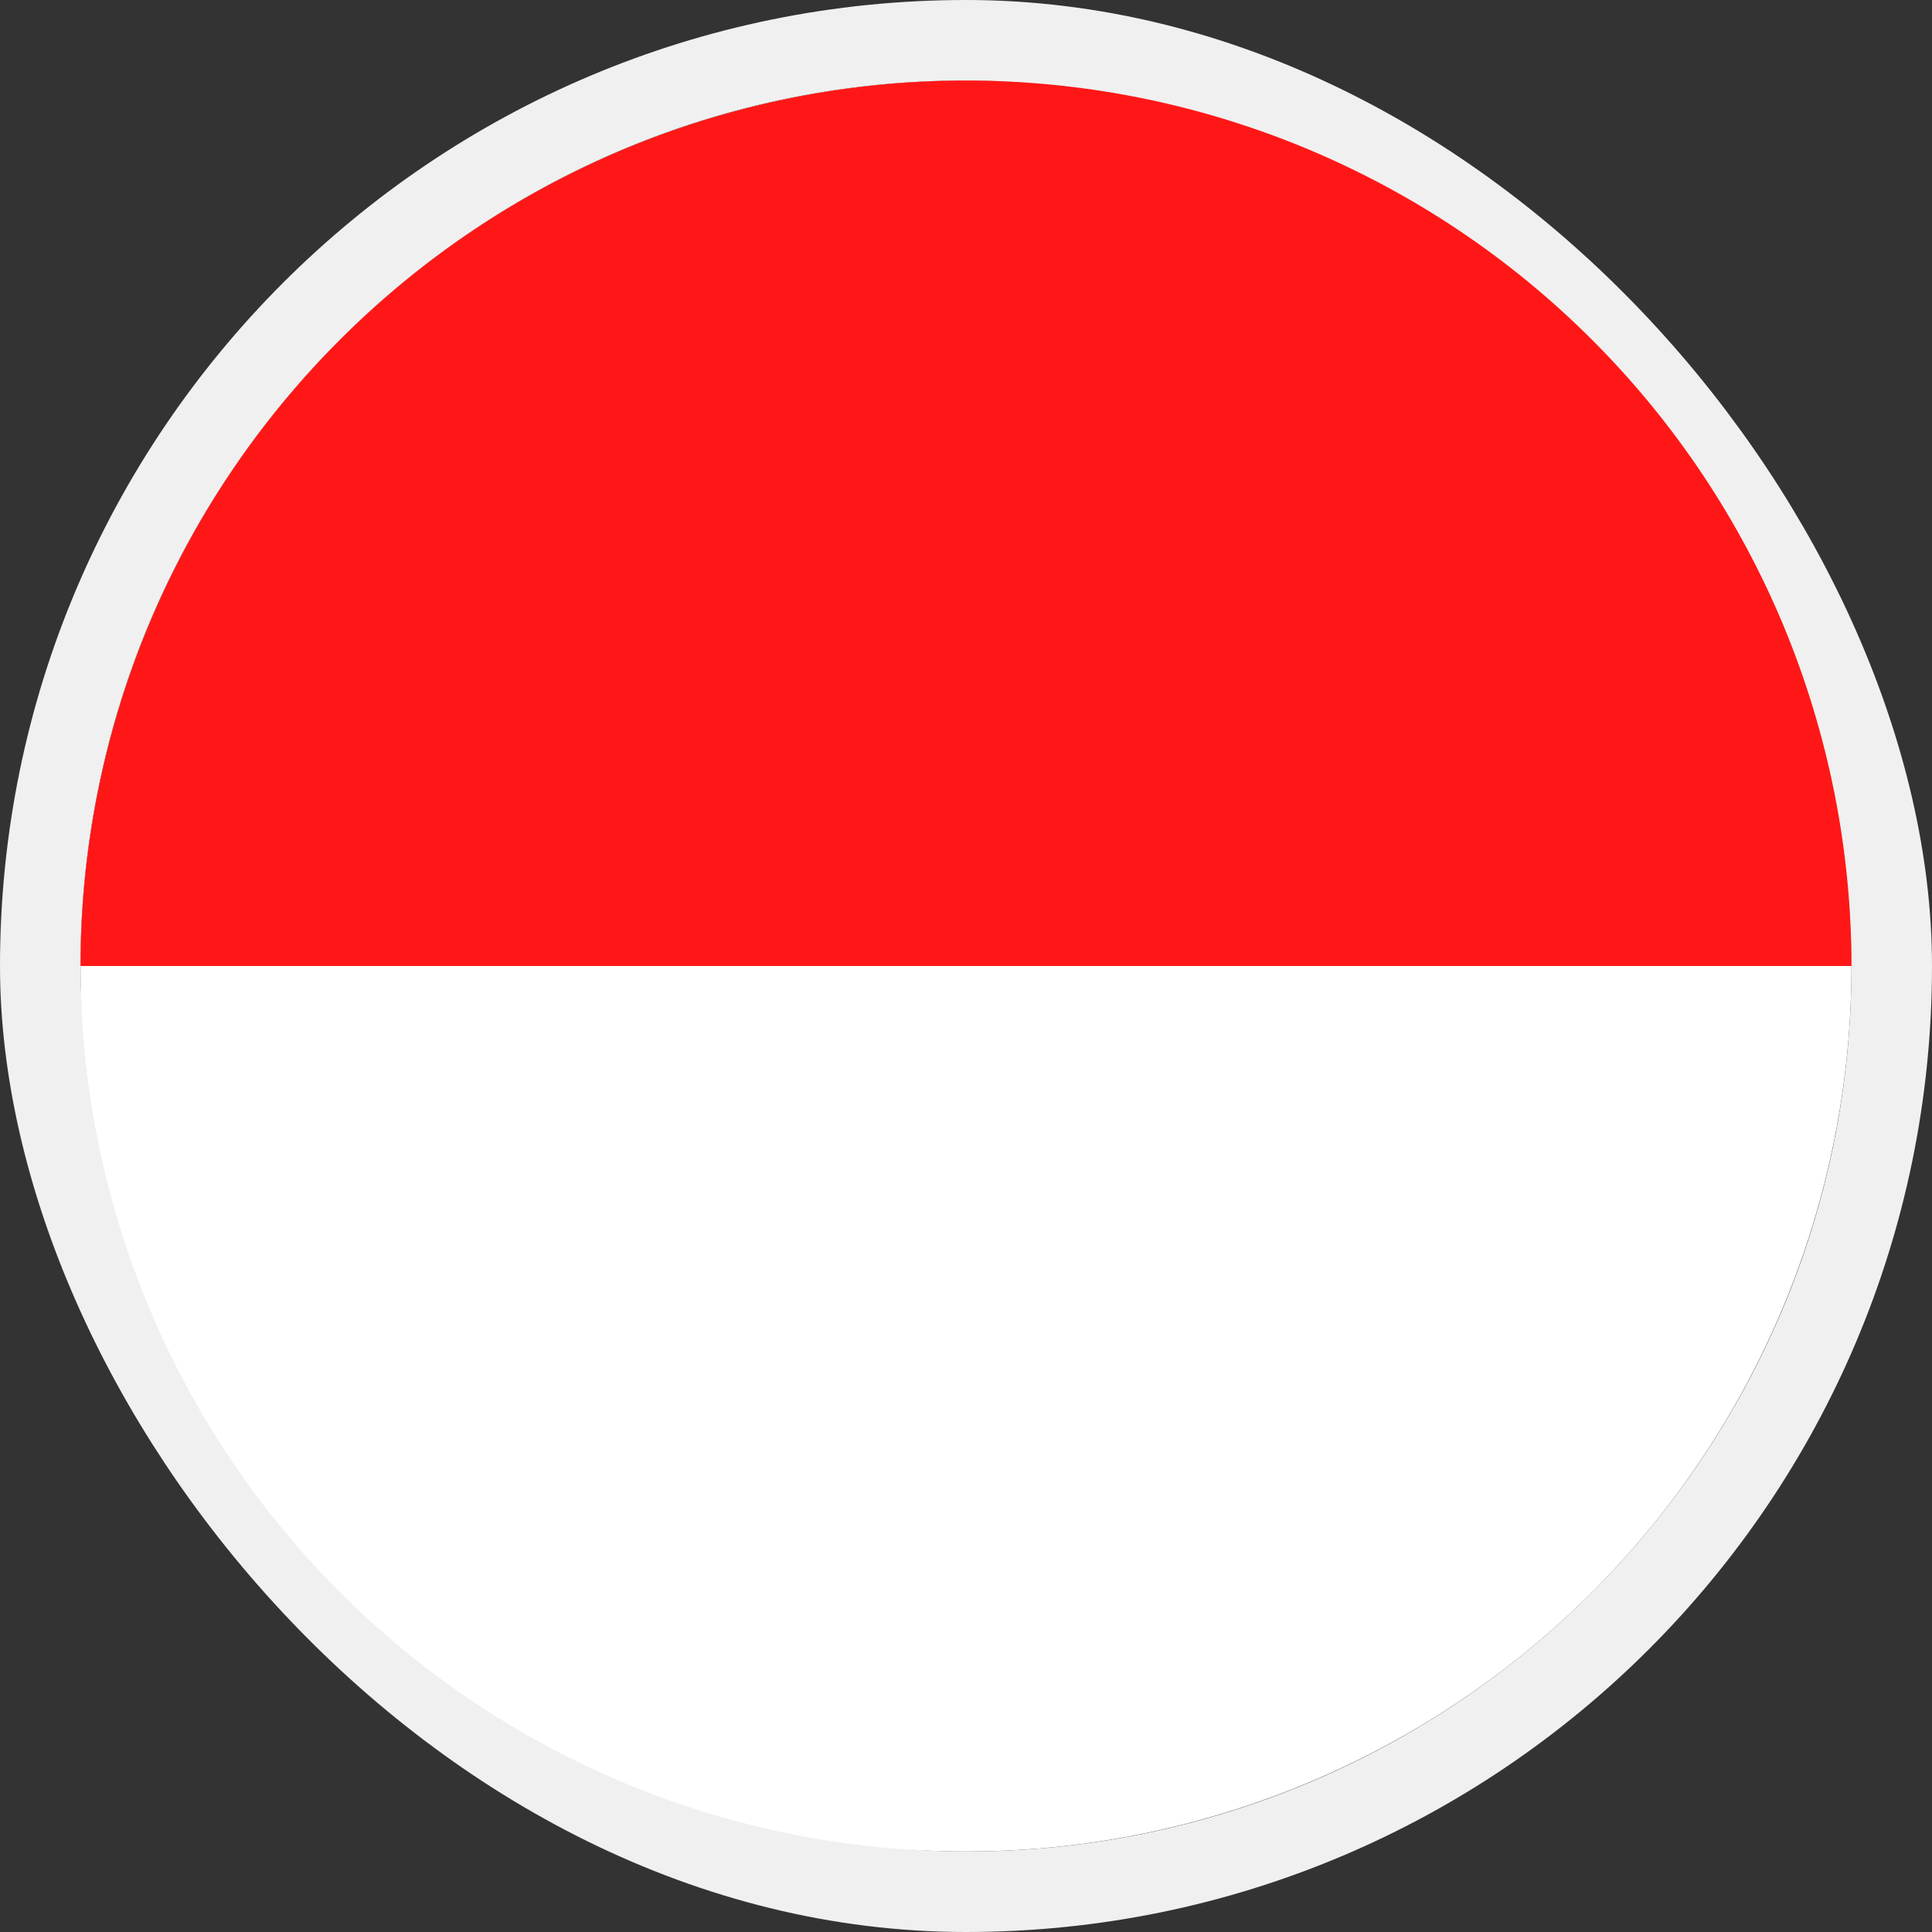 <svg width="24" height="24" viewBox="0 0 24 24" fill="none" xmlns="http://www.w3.org/2000/svg">
<rect x="0" y="0" width="24" height="24" fill="#333333" stroke="none"/>
<rect x="0.5" y="0.5" width="23" height="23" rx="11.5" stroke="#F0F0F0"/>
<circle cx="12" cy="12" r="11" fill="white"/>
<path d="M23 12C23 10.556 22.715 9.125 22.163 7.79C21.61 6.456 20.8 5.243 19.778 4.222C18.757 3.2 17.544 2.39 16.209 1.837C14.875 1.285 13.444 1 12 1C10.556 1 9.125 1.285 7.79 1.837C6.456 2.39 5.243 3.2 4.222 4.222C3.2 5.243 2.39 6.456 1.837 7.79C1.285 9.125 1 10.556 1 12L12 12H23Z" fill="#FF1717"/>
</svg>
